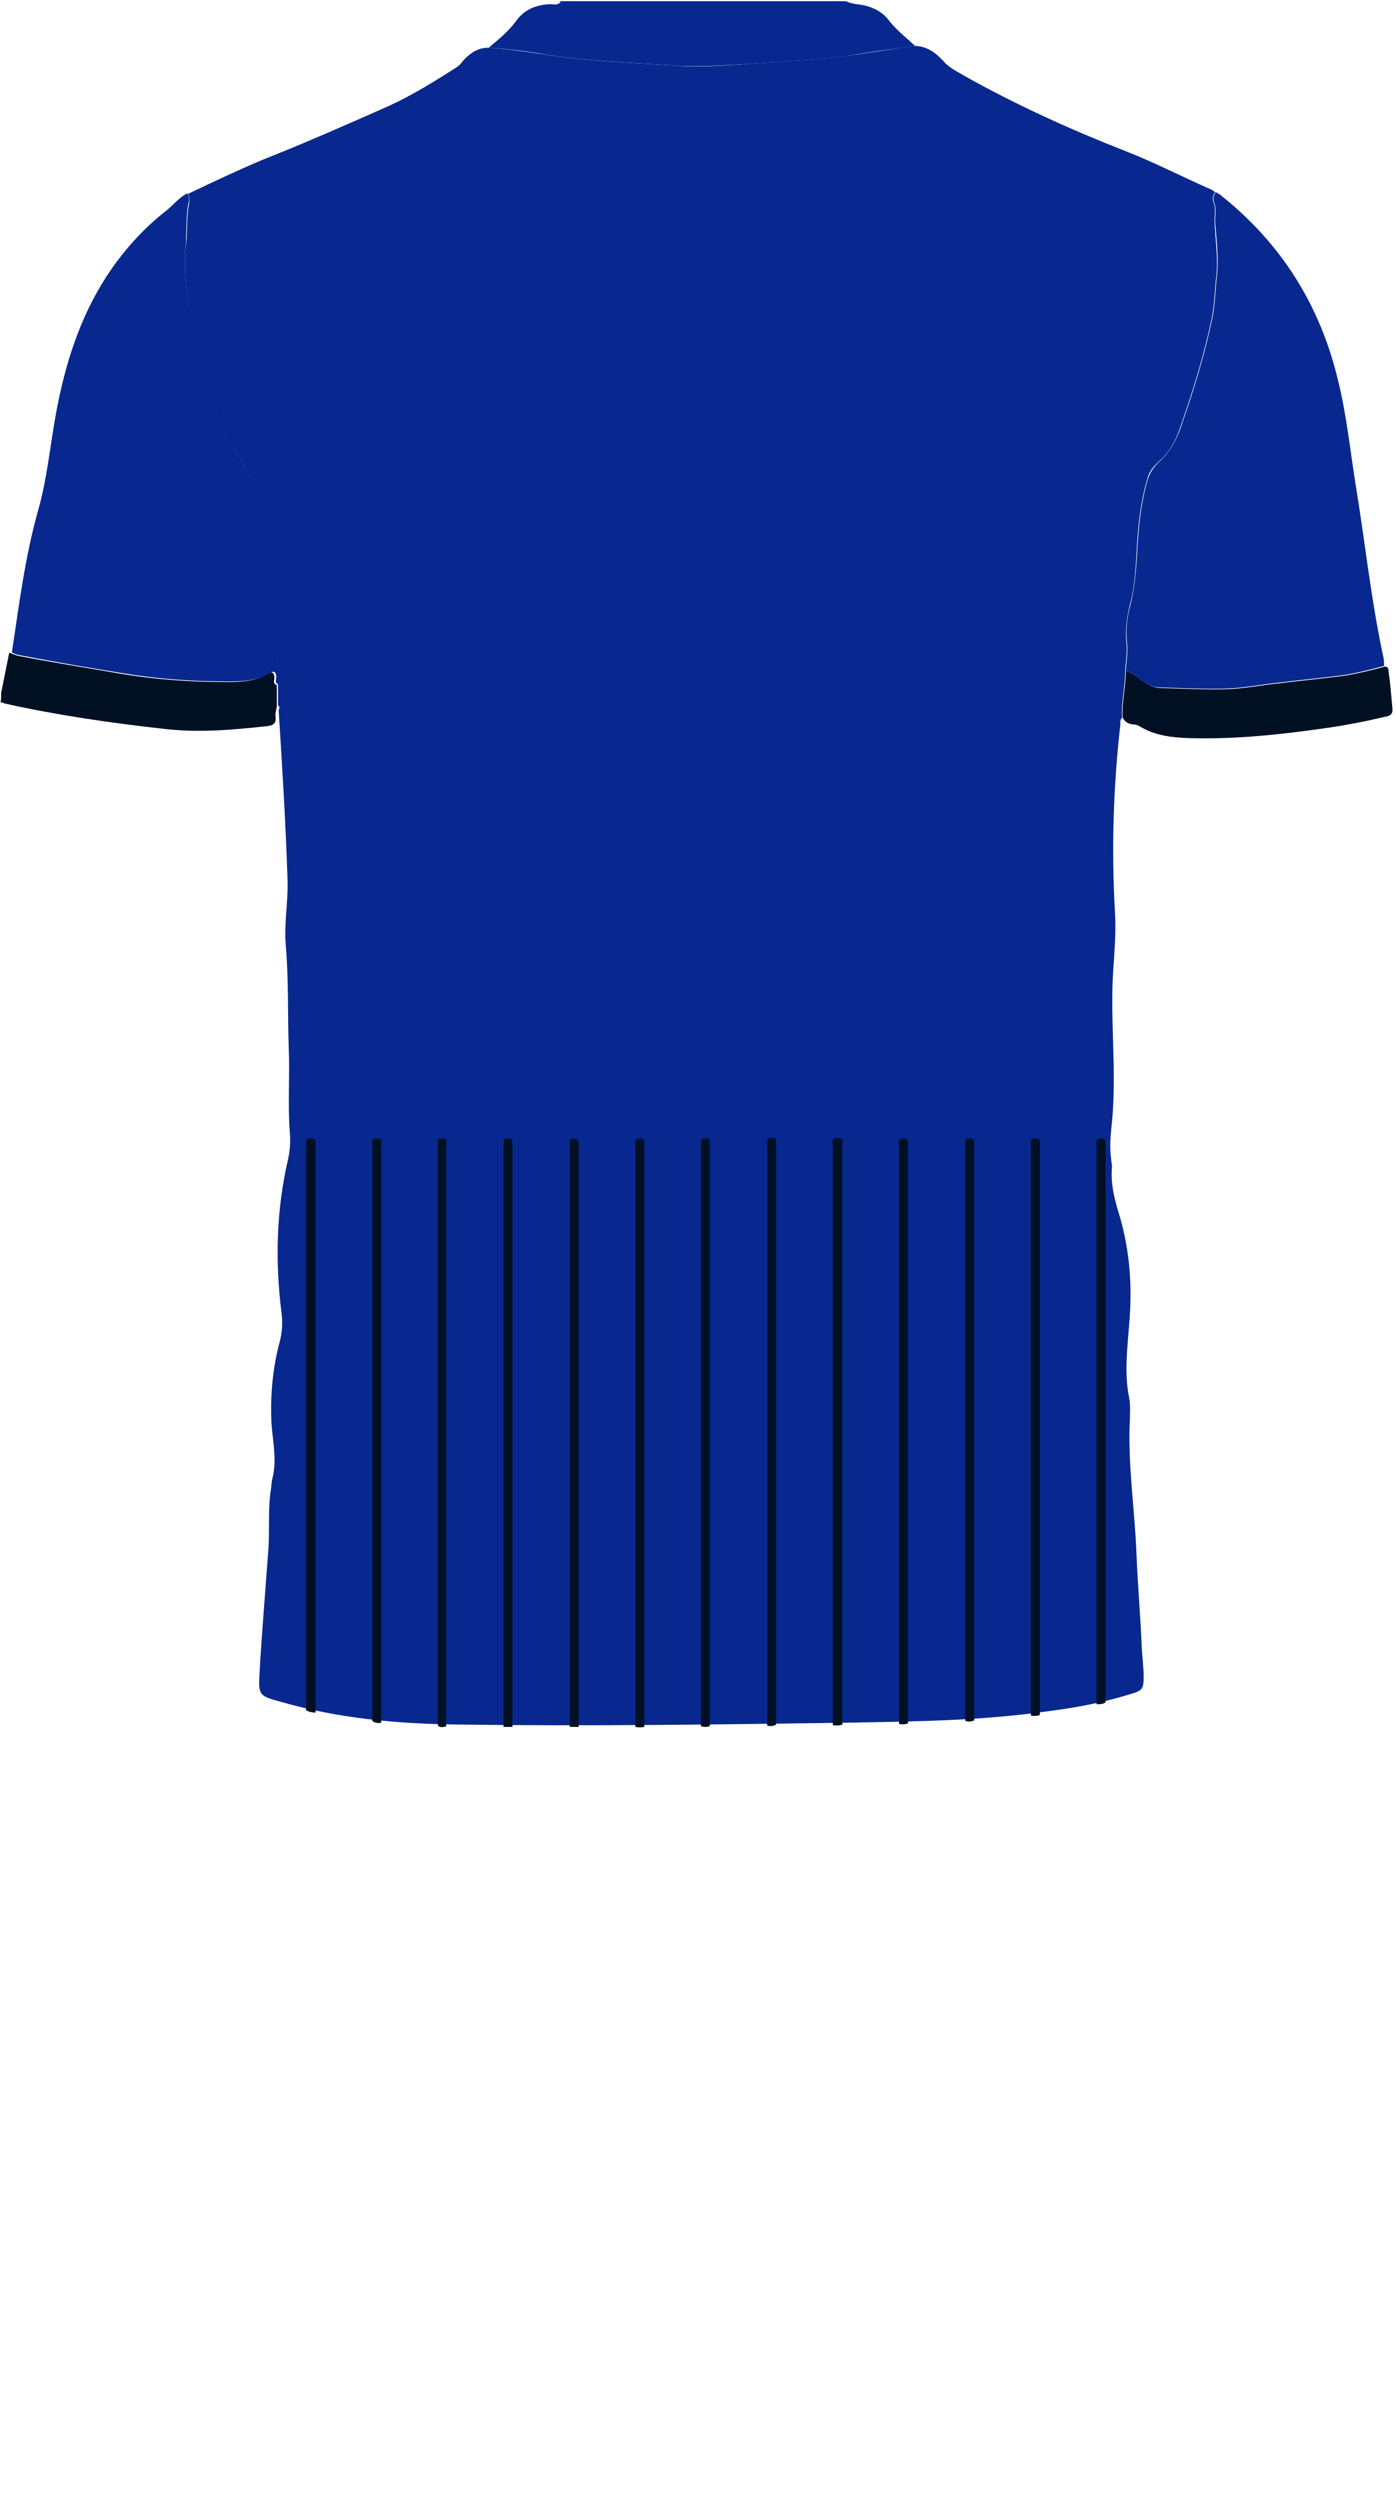 <!--?xml version="1.0" encoding="utf-8"?-->
<!-- Generator: Adobe Illustrator 24.2.3, SVG Export Plug-In . SVG Version: 6.00 Build 0)  -->
<svg version="1.1" id="Camada_1" xmlns="http://www.w3.org/2000/svg" xmlns:xlink="http://www.w3.org/1999/xlink" x="0px" y="0px" viewBox="0 0 234 419" style="enable-background:new 0 0 234 419;" xml:space="preserve">
<style type="text/css">
	.st0{fill:#13F9F6;}
	.st1{fill:#0CA4A4;}
	.st2{fill:#07115C;}
	.st3{fill:#6F8CEC;}
</style>
<g onclick="select(this)" class="" id="c-gola-primaria" fill="#082890">
	<path d="M81.9,8c1.7-1.4,3.4-2.8,4.7-4.6C88,1.5,90,0.8,92.2,0.7c0.6,0,1.4,0.3,1.8-0.5c15.9,0,31.8,0,47.8,0
		c1,0.5,2.1,0.5,3.1,0.7c1.6,0.4,3,1.1,4,2.4c1.3,1.7,3,3,4.5,4.4c-0.7,0.1-1.5,0.2-2.2,0.3c-3.2,0.4-6.4,0.9-9.6,1.4
		c-4.3,0.6-8.7,0.8-13,1.1c-5.1,0.3-10.3,0.8-15.4,0.5c-7.1-0.5-14.3-0.7-21.4-1.8C88.5,8.6,85.2,8.2,81.9,8z"></path>
</g>
<g onclick="select(this)" class="" id="c-detalhe-punho" fill="#011023">
	<path d="M0.2,116.1c0.4-2,0.8-4,1.2-6c0.1-0.3,0-0.6,0.3-0.7c0.4,0.2,0.9,0.4,1.3,0.5c5.7,1.1,11.4,2,17.2,3
		c5.9,1,11.9,1.4,17.8,1.4c2.4,0,4.8-0.1,6.9-1.4c0.7-0.5,1.1-0.1,1.1,0.7c0,0.4-0.3,1,0.4,1.2c0,1.2,0,2.4,0,3.6
		c-0.1,0.6-0.3,1.2-0.2,1.8c0.1,1.2-0.6,1.4-1.5,1.5c-5.6,0.6-11.1,1.1-16.7,0.5c-9.1-1-18.2-2.3-27.2-4.3c-0.2-0.1-0.4-0.2-0.7-0.2
		C0.2,117.1,0.2,116.6,0.2,116.1z"></path>
	<path d="M188.7,112.5c1.1,0.1,1.8,0.9,2.6,1.5c1,0.7,2.1,1.3,3.3,1.3c3.7,0.1,7.4,0.3,11.1,0.2c2.9-0.1,5.8-0.7,8.8-1
		c3.2-0.4,6.4-0.7,9.6-1.1c2.7-0.3,5.4-1,8.1-1.7c0.7,0.1,0.5,0.8,0.6,1.2c0.3,1.9,0.4,3.9,0.6,5.8c0.1,1-0.4,1.3-1.2,1.4
		c-3.7,0.9-7.5,1.6-11.3,2.1c-7.1,1-14.3,1.7-21.5,1.5c-2.9-0.1-5.8-0.4-8.4-2c-0.3-0.2-0.7-0.3-1.1-0.3c-0.8-0.1-1.3-0.4-1.7-1.1
		C188,117.7,188.7,115.2,188.7,112.5z"></path>
</g>
<g onclick="select(this)" class="" id="c-estampa-primaria" fill="#082890">
	<path d="M46.6,118.2c0-1.2,0-2.4,0-3.6c0.5-3.6-0.9-6.9-1.2-10.4c-0.2-2.2,0.1-4.5-1-6.6c0.2-4.2-1-8.3-1.4-12.4
		c-0.4-3.7-1.6-7-3.8-9.9c-0.5-0.7-0.9-1.5-1.3-2.3c-1.7-3.2-2.4-6.7-3.5-10C32.3,56.6,31,50,31,43.2c0-1.1,0.2-2.2,0.3-3.3
		c0.1-1.9,0-3.9,0.4-5.8c0.1-0.5,0.1-1.1-0.2-1.6c4.2-2,8.4-4,12.7-5.8c7.1-2.8,14.1-5.9,21.1-9c3.9-1.8,7.6-4.1,11.2-6.4
		c0.5-0.3,0.8-0.7,1.1-1.1c1.1-1.2,2.4-2.2,4.2-2.2c3.3,0.2,6.6,0.7,9.9,1.2c7.1,1.1,14.2,1.3,21.4,1.8c5.2,0.4,10.3-0.2,15.4-0.5
		c4.3-0.3,8.7-0.5,13-1.1c3.2-0.4,6.4-0.9,9.6-1.4c0.7-0.1,1.5-0.2,2.2-0.3c2,0,3.5,1.1,4.8,2.5c1,1.2,2.4,1.8,3.7,2.6
		c8.6,4.8,17.6,8.9,26.8,12.5c4.9,1.9,9.7,4.4,14.5,6.5c0.2,0.1,0.4,0.3,0.6,0.4c-0.4,0.5-0.5,1.2-0.3,1.7c0.5,1.1,0.1,2.3,0.2,3.4
		c0.1,2.9,0.6,5.8,0.3,8.8c-0.3,2.4-0.3,4.9-0.8,7.3c-1.3,6.2-3.2,12.3-5.3,18.3c-0.7,2.1-1.8,4.1-3.4,5.5c-1,0.9-1.8,1.8-2.1,3.1
		c-1.2,4.1-1.6,8.4-1.8,12.6c-0.2,2.8-0.3,5.6-1.1,8.4c-0.5,2-0.8,4.2-0.6,6.3c0.2,1.7-0.1,3.2-0.2,4.9c0,2.6-0.7,5.2-0.5,7.8
		c-0.4,0.3-0.3,0.7-0.3,1.1c-1.2,10.5-1.5,21-0.9,31.6c0.2,3.2-0.1,6.5-0.3,9.7c-0.4,6.1,0.1,12.1,0.1,18.2c0,2.7-0.1,5.4-0.4,8
		c-0.2,1.9-0.3,3.8,0,5.7c0,0.3,0.1,0.6,0.1,0.8c-0.3,3.1,0.5,5.9,1.4,8.8c1.6,5.7,2,11.5,1.5,17.4c-0.3,4.2-0.9,8.5,0,12.8
		c0.2,1.1,0.1,2.2,0.1,3.3c-0.4,7.6,0.8,15.1,1.1,22.7c0.2,5.3,0.7,10.7,0.9,16c0.1,1.5,0.3,3.1,0.3,4.7c0,1.8-0.2,2.2-1.9,2.7
		c-4.4,1.4-9,2.3-13.6,2.9c-11.6,1.7-23.3,1.8-34.9,2c-21.5,0.3-43,0.6-64.5,0.3c-10-0.1-20-1-29.7-3.8c-3.7-1-3.8-1.1-3.6-4.8
		c0.4-7,1-14,1.5-21c0.2-3.2-0.1-6.5,0.4-9.7c0.1-0.6,0.1-1.1,0.2-1.7c0.9-3.2,0.1-6.4-0.1-9.6c-0.2-4.6,0.2-9.2,1.4-13.6
		c0.4-1.6,0.5-3.1,0.3-4.7c-1.1-8.7-0.9-17.3,1.1-25.9c0.3-1.4,0.4-2.8,0.3-4.2c-0.4-4.7,0-9.5-0.2-14.3c-0.2-5.7,0-11.5-0.5-17.3
		c-0.3-3.6,0.4-7.2,0.3-10.8c-0.3-9.6-0.9-19.2-1.5-28.7C46.8,118.9,47,118.5,46.6,118.2z"></path>
	<path d="M188.7,112.5c0.1-1.6,0.4-3.2,0.2-4.9c-0.2-2.1,0-4.2,0.6-6.3c0.7-2.8,0.9-5.5,1.1-8.4
		c0.2-4.2,0.6-8.5,1.8-12.6c0.4-1.2,1.1-2.2,2.1-3.1c1.6-1.5,2.7-3.5,3.4-5.5c2.1-6,4-12.1,5.3-18.3c0.5-2.4,0.5-4.9,0.8-7.3
		c0.3-2.9-0.1-5.9-0.3-8.8c-0.1-1.1,0.3-2.2-0.2-3.4c-0.2-0.5-0.1-1.2,0.3-1.7c0.3,0.2,0.6,0.3,0.8,0.5
		c10.2,8.1,16.7,18.5,19.7,31.1c1.4,5.7,2,11.5,2.9,17.2c1.6,9.7,2.6,19.5,4.7,29.2c0.1,0.5,0.1,1,0.1,1.4c-2.7,0.7-5.3,1.4-8.1,1.7
		c-3.2,0.4-6.4,0.7-9.6,1.1c-2.9,0.3-5.8,0.9-8.8,1c-3.7,0.1-7.4-0.1-11.1-0.2c-1.2,0-2.3-0.6-3.3-1.3
		C190.5,113.4,189.8,112.6,188.7,112.5z"></path>
	<path d="M31.4,32.4c0.3,0.5,0.4,1.1,0.2,1.6c-0.4,1.9-0.3,3.9-0.4,5.8C31.2,41,31,42.1,31,43.2
		c0,6.8,1.4,13.4,3.5,19.9c1.1,3.4,1.8,6.9,3.5,10c0.4,0.8,0.8,1.6,1.3,2.3c2.2,3,3.4,6.3,3.8,9.9c0.5,4.1,1.7,8.2,1.4,12.4
		c1.1,2.1,0.8,4.4,1,6.6c0.3,3.5,1.6,6.8,1.2,10.4c-0.7-0.2-0.4-0.8-0.4-1.2c0-0.8-0.3-1.2-1.1-0.7c-2.1,1.3-4.5,1.4-6.9,1.4
		c-6,0-11.9-0.4-17.8-1.4c-5.7-0.9-11.4-1.9-17.2-3c-0.5-0.1-0.9-0.2-1.3-0.5c1.2-8,2.2-16,4.4-23.8c1.5-5.3,2-10.8,3-16.3
		c1.5-8.1,3.9-15.8,8.4-22.8c2.8-4.3,6.2-8.1,10.2-11.2C29,34.4,30,33.1,31.4,32.4z"></path>
</g>
<g onclick="select(this)" class="" id="c-estampa-secundaria" fill="#011023">
	<path d="M73.4,289.2c0-2.4,0-4.9,0-7.3c0-29.9,0-59.8,0-89.6c0-0.4,0-0.7,0-1.1c0-0.5,0.4-0.4,0.7-0.4s0.7-0.1,0.7,0.4
		c0,0.2,0,0.5,0,0.7c0,32.5,0,64.9,0,97.4C74.4,289.4,73.9,289.6,73.4,289.2z"></path>
	<path d="M84.4,289.4c0-32.3,0-64.6,0-96.9c0-0.4,0-0.7,0-1.1c0-0.6,0.4-0.6,0.8-0.6c0.4,0,0.7,0.1,0.7,0.6
		c0,0.4,0,0.7,0,1.1c0,32.3,0,64.6,0,96.9C85.4,289.4,84.9,289.4,84.4,289.4z"></path>
	<path d="M95.5,289.4c0-32.4,0-64.9,0-97.3c0-0.5-0.4-1.4,0.8-1.3c0.5,0,0.7,0.2,0.7,0.7c0,0.4,0,0.7,0,1.1
		c0,32.3,0,64.6,0,96.8C96.5,289.4,96,289.4,95.5,289.4z"></path>
	<path d="M106.5,289.4c0-32.5,0-64.9,0-97.4c0-0.6-0.2-1.2,0.8-1.2c1,0,0.7,0.7,0.7,1.2c0,32.5,0,64.9,0,97.4
		C107.5,289.5,107,289.5,106.5,289.4z"></path>
	<path d="M117.5,289.3c0-10.9,0-21.8,0-32.8c0-21.4,0-42.7,0-64.1c0-0.4,0-0.7,0-1.1c0-0.5,0.3-0.6,0.7-0.5
		c0.4,0,0.8-0.1,0.8,0.5c0,0.2,0,0.5,0,0.7c0,32.2,0,64.4,0,96.6c0,0.2,0,0.4,0,0.6C118.5,289.5,118.1,289.4,117.5,289.3z"></path>
	<path d="M128.6,289.2c0-8.8,0-17.5,0-26.3c0-23.5,0-47,0-70.6c0-0.4,0-0.7,0-1.1c0-0.5,0.4-0.5,0.7-0.5
		c0.3,0,0.8-0.1,0.8,0.4c0,0.3,0,0.6,0,0.8c0,32.2,0,64.3,0,96.5c0,0.2,0,0.4,0,0.6C129.6,289.3,129.1,289.3,128.6,289.2z"></path>
	<path d="M139.6,289.1c0-28.5,0-57,0-85.6c0-3.8,0-7.6,0-11.4c0-0.5-0.4-1.4,0.8-1.4s0.8,0.8,0.8,1.4
		c0,31.6,0,63.3,0,94.9c0,0.7,0,1.4,0,2C140.7,289.2,140.1,289.2,139.6,289.1z"></path>
	<path d="M150.7,288.9c0-32.3,0-64.6,0-96.9c0-0.5-0.3-1.1,0.7-1.2c0.8,0,0.8,0.4,0.8,1c0,32.3,0,64.5,0,96.8
		c0,0.1,0,0.2,0,0.2C151.7,289,151.2,289,150.7,288.9z"></path>
	<path d="M62.4,288.4c0-32.1,0-64.3,0-96.4c0-0.5-0.3-1.3,0.8-1.2c0.5,0,0.8,0.1,0.7,0.7c0,0.2,0,0.3,0,0.5
		c0,32.2,0,64.4,0,96.7C63.3,288.8,62.8,288.7,62.4,288.4z"></path>
	<path d="M161.8,288.4c0-32.2,0-64.4,0-96.6c0,0,0-0.1,0-0.1c0-0.5-0.1-0.9,0.7-0.9c0.8,0,0.8,0.4,0.8,1
		c0,0.3,0,0.6,0,0.8c0,31.4,0,62.9,0,94.3c0,0.5,0,1,0,1.4C162.7,288.6,162.2,288.5,161.8,288.4z"></path>
	<path d="M172.8,287.5c0-0.4,0-0.7,0-1.1c0-31.4,0-62.9,0-94.3c0-0.6-0.3-1.5,0.9-1.3c0.4,0,0.6,0.1,0.6,0.6
		c0,0.2,0,0.3,0,0.5c0,31.8,0,63.7,0,95.5C173.8,287.6,173.3,287.6,172.8,287.5z"></path>
	<path d="M51.3,286.6c0-0.3,0-0.6,0-0.8c0-31.2,0-62.5,0-93.7c0-0.7-0.2-1.4,1-1.3c0.4,0.1,0.6,0.2,0.6,0.6
		c0,0.2,0,0.5,0,0.7c0,31.4,0,62.8,0,94.2c0,0.2,0,0.5,0,0.7C52.3,287,51.8,286.9,51.3,286.6z"></path>
	<path d="M183.8,285.6c0-31.2,0-62.4,0-93.6c0-0.5-0.3-1.3,0.8-1.2c0.5,0,0.8,0.2,0.7,0.7c0,0.4,0,0.7,0,1.1
		c0,30.9,0,61.8,0,92.7C184.9,285.6,184.3,285.6,183.8,285.6z"></path>
</g>
</svg>
